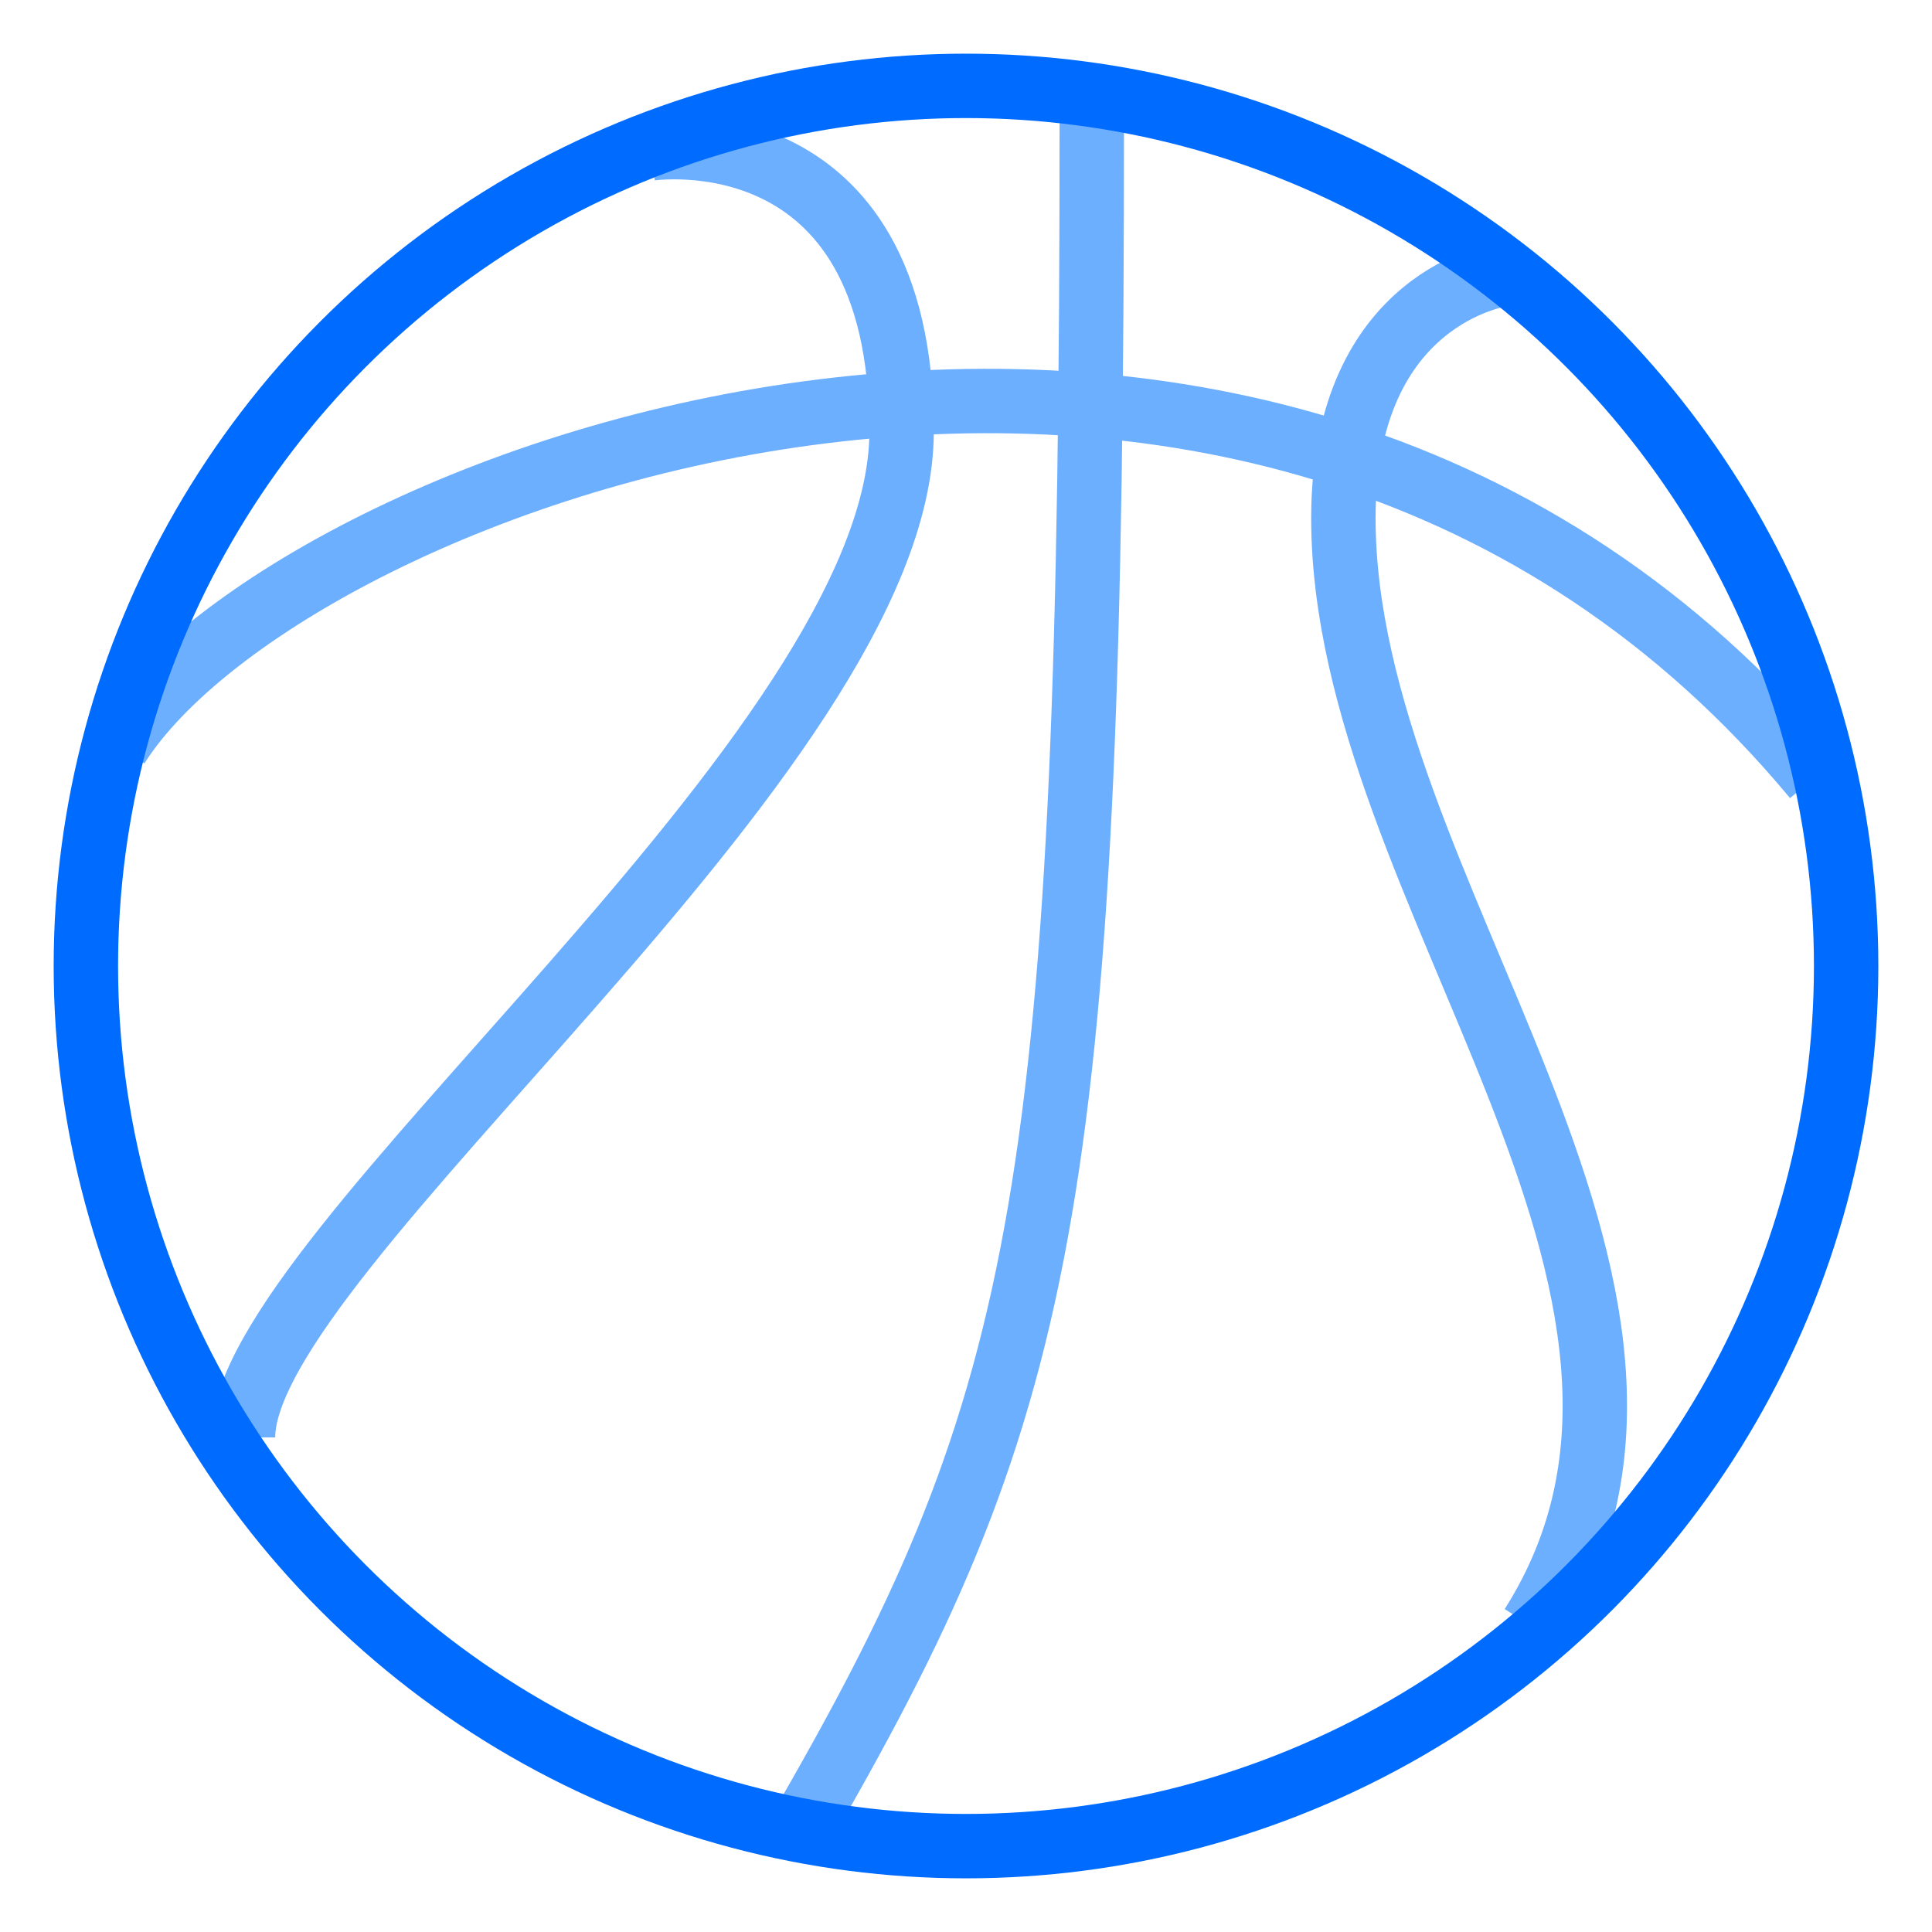 <svg id="Слой_1" data-name="Слой 1" xmlns="http://www.w3.org/2000/svg" viewBox="0 0 45 45"><defs><style>.cls-1,.cls-2{fill:none;stroke-linejoin:round;stroke-width:1.5px;}.cls-1{stroke:#6cafff;}.cls-2{stroke:#006cff;}</style></defs><path class="cls-1" d="M2.73,17.38c4-6.33,26.7-14.72,39.54.73"/><path class="cls-1" d="M5.66,33.48C5.66,29.14,21,17.53,21,10.05s-5.86-6.59-5.86-6.59"/><path class="cls-1" d="M18.84,42.27c5.57-9.69,6.59-14.68,6.59-39.54"/><path class="cls-1" d="M35.68,37.88c5-7.88-4.39-17.12-4.39-25.81C31.29,6.88,35,6.39,35,6.39"/><circle class="cls-2" cx="22.5" cy="22.5" r="20.5"/></svg>